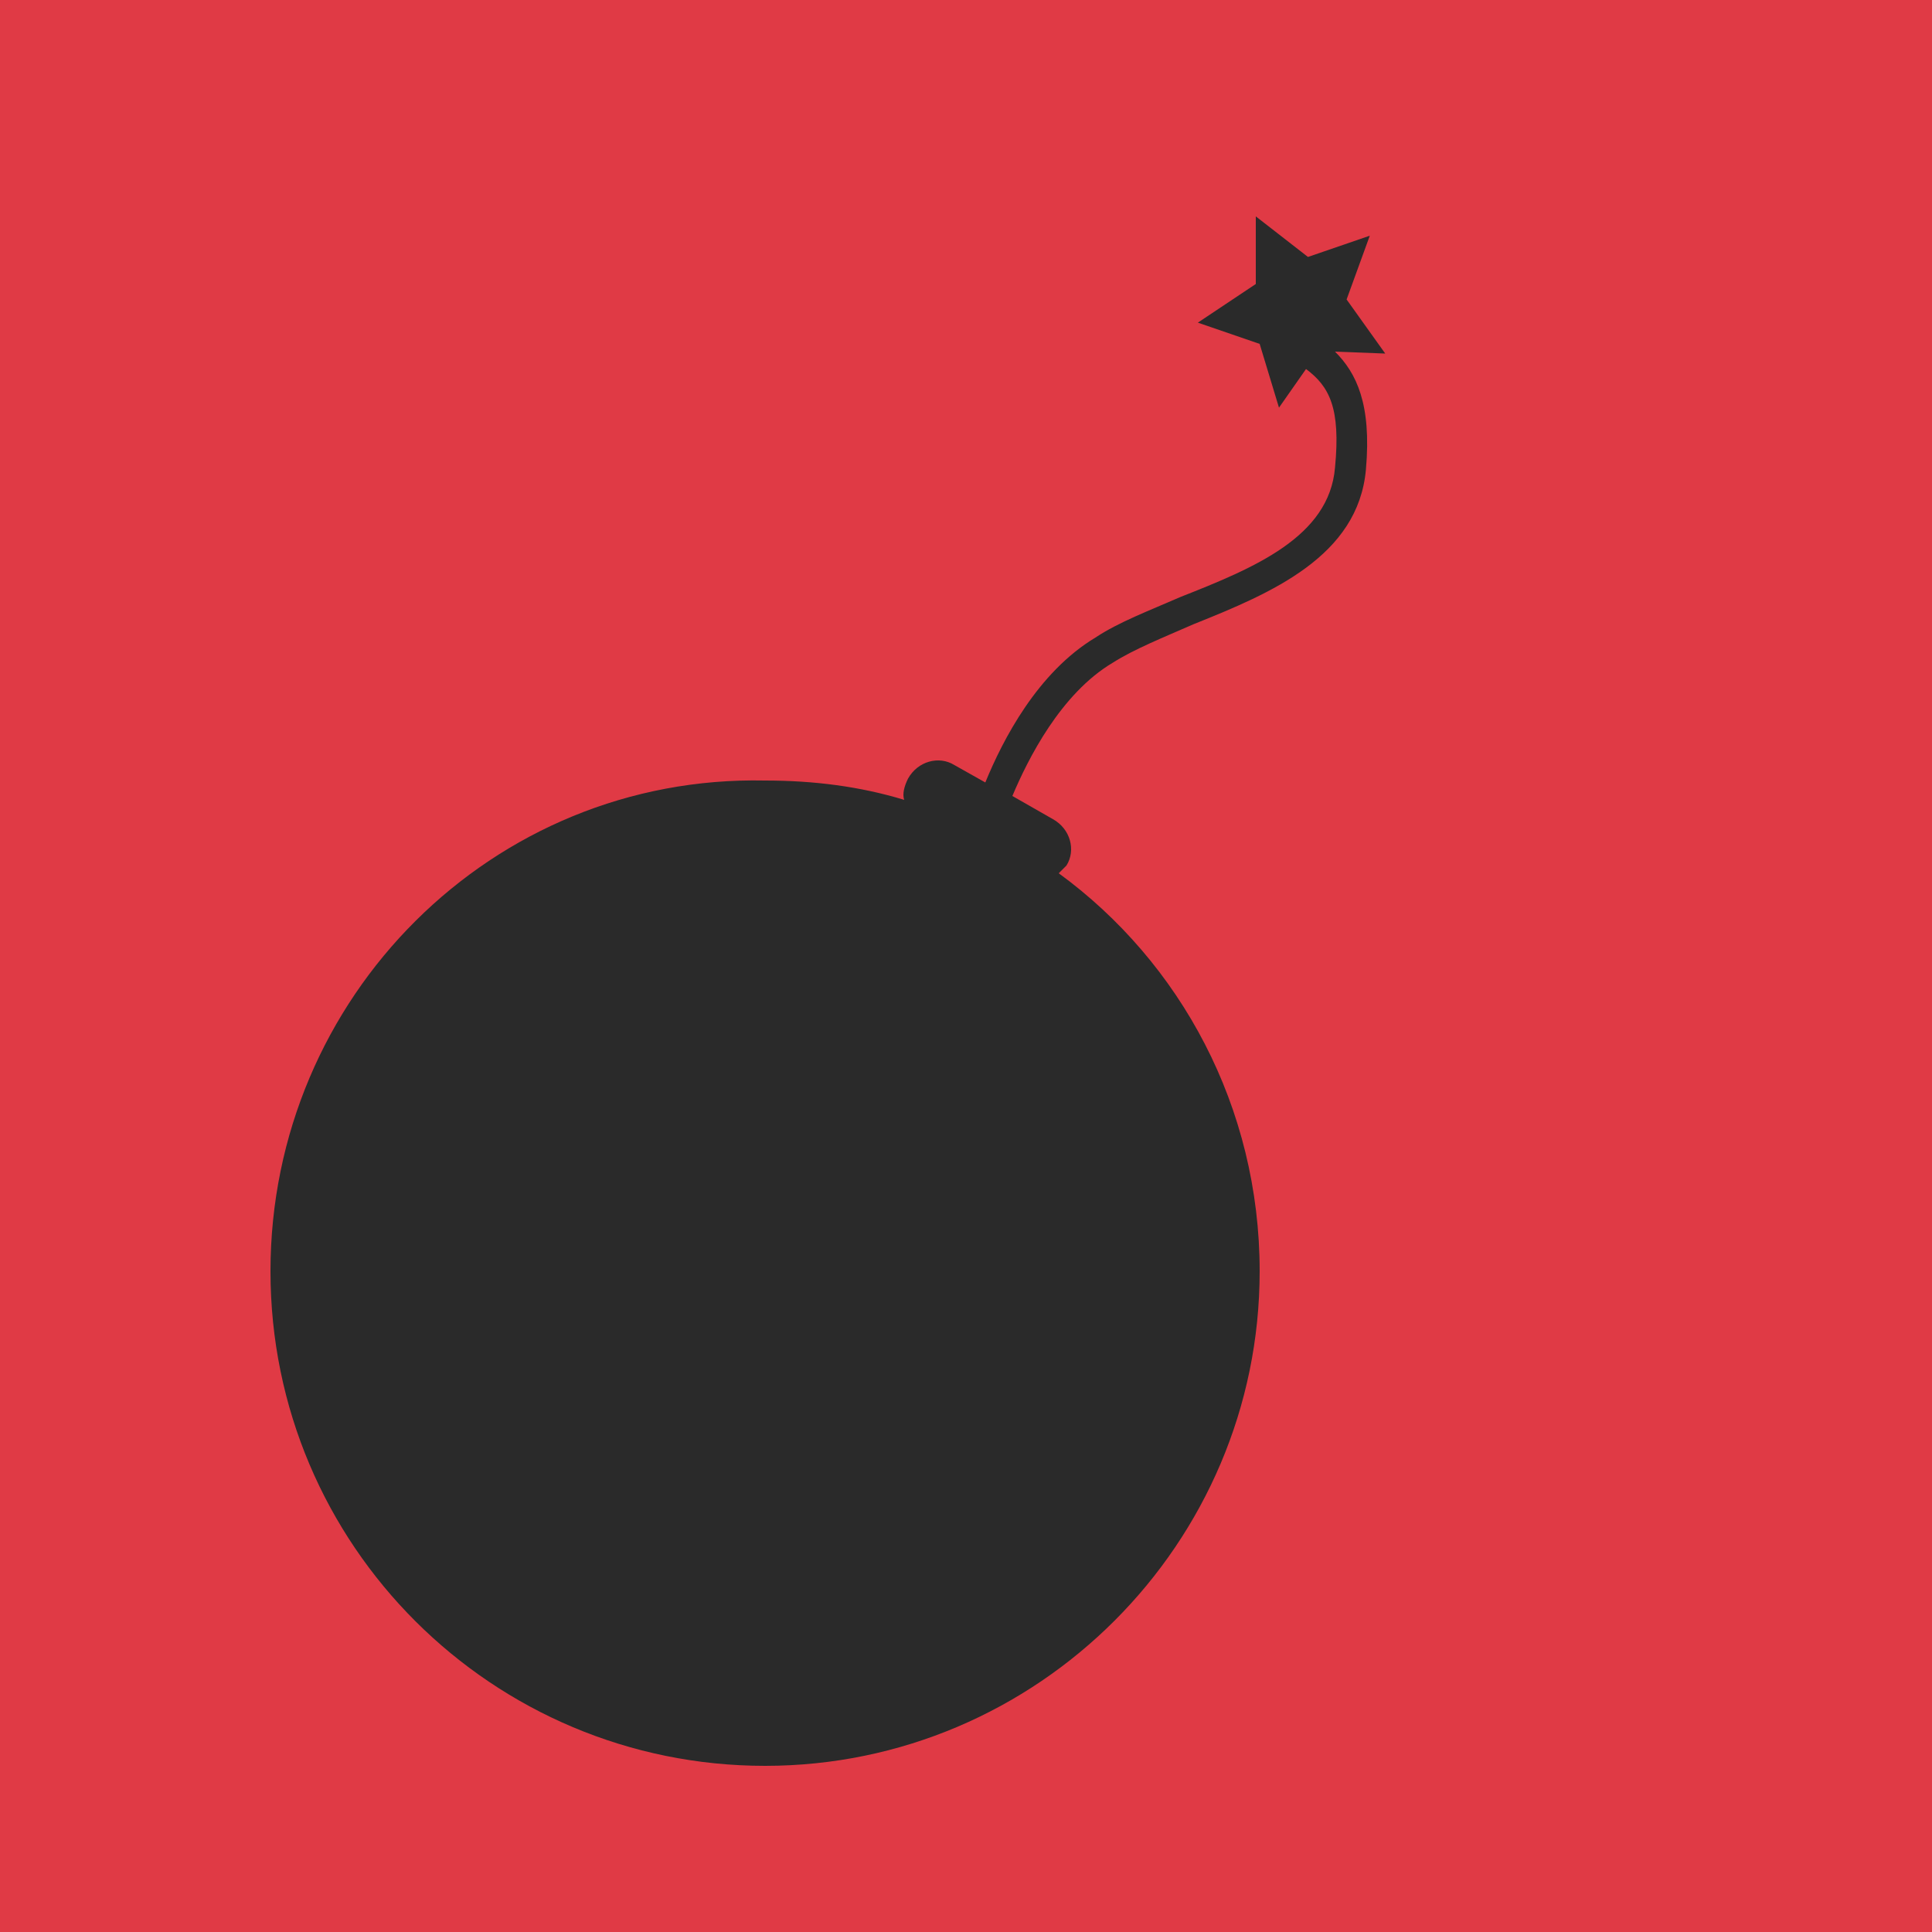 <?xml version="1.0" encoding="utf-8"?>
<!-- Generator: Adobe Illustrator 16.0.0, SVG Export Plug-In . SVG Version: 6.00 Build 0)  -->
<!DOCTYPE svg PUBLIC "-//W3C//DTD SVG 1.1//EN" "http://www.w3.org/Graphics/SVG/1.1/DTD/svg11.dtd">
<svg version="1.1" id="Layer_1" xmlns="http://www.w3.org/2000/svg" xmlns:xlink="http://www.w3.org/1999/xlink" x="0px" y="0px"
	 width="100px" height="100px" viewBox="0 0 100 100" enable-background="new 0 0 100 100" xml:space="preserve">
<g>
	<rect fill="#E03A45" width="100" height="100"/>
</g>
<path fill="#2A2A2A" d="M69.1,18.2l2.6,0.1l-2-2.8l1.2-3.3l-3.2,1.1L65,11.2v3.5l-3,2l3.2,1.1l1,3.3l1.4-2c1.2,0.9,1.8,2,1.5,5.1
	c-0.3,3.6-4.2,5.2-8,6.7c-1.6,0.7-3.2,1.3-4.4,2.1c-3,1.8-4.8,5.3-5.7,7.5l-1.6-0.9c-0.8-0.5-1.9-0.2-2.4,0.7
	c-0.2,0.4-0.3,0.8-0.2,1.1c-2.3-0.7-4.7-1-7.2-1C25.5,40.1,14,51.6,14,65.8s11.5,25.6,25.6,25.6c14.1,0,25.6-11.5,25.6-25.6
	c0-8.5-4.1-16-10.4-20.6c0.1-0.1,0.3-0.3,0.4-0.4c0.5-0.8,0.2-1.9-0.7-2.4l-2.1-1.2c0.8-1.9,2.5-5.3,5.2-6.9c1.1-0.7,2.6-1.3,4.2-2
	c4-1.6,8.5-3.5,8.9-8C71,20.9,70.2,19.3,69.1,18.2z"/>
</svg>
